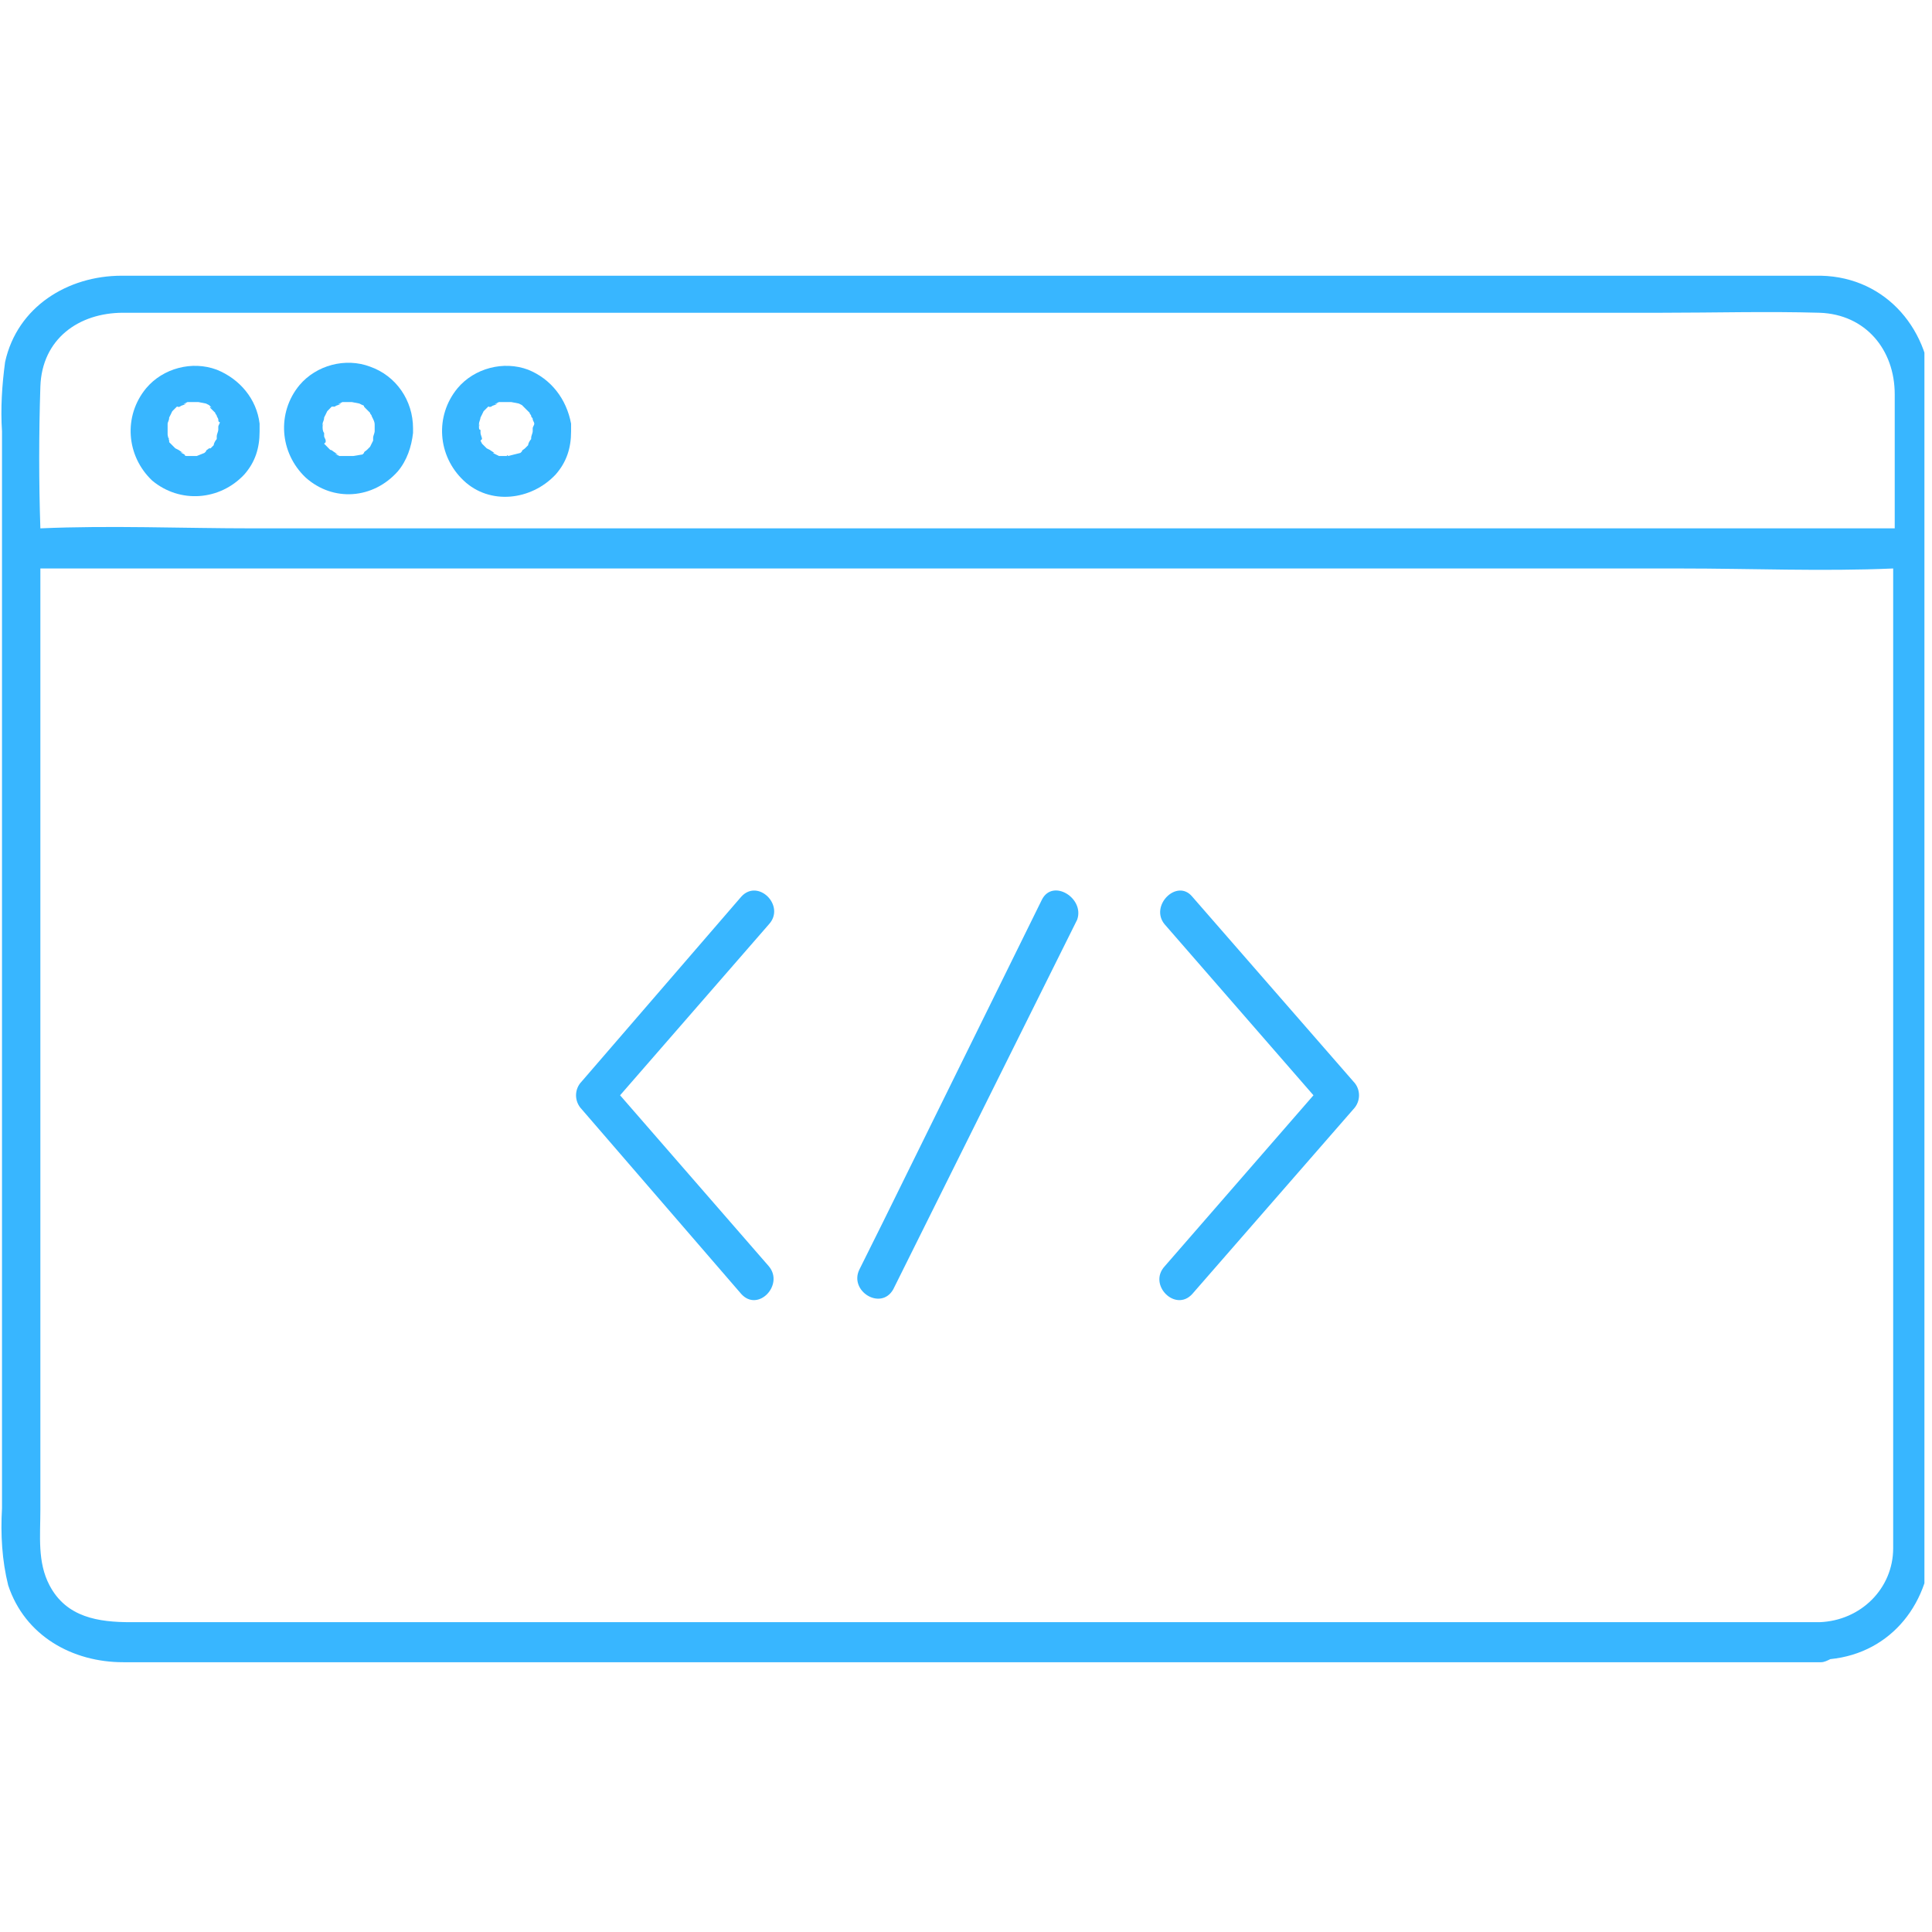 <svg xmlns="http://www.w3.org/2000/svg" xmlns:xlink="http://www.w3.org/1999/xlink" width="85" zoomAndPan="magnify" viewBox="0 0 63.75 63.75" height="85" preserveAspectRatio="xMidYMid meet" version="1.0"><defs><clipPath id="31b5685d94"><path d="M 0 9.098 L 63.5 9.098 L 63.5 54.848 L 0 54.848 Z M 0 9.098 " clip-rule="nonzero"/></clipPath></defs><g clip-path="url(#31b5685d94)"><path fill="#38b6ff" d="M 60.09 9.098 C 59.688 9.098 59.281 9.098 58.875 9.098 L 4.012 9.098 C 2.242 9.098 0.57 10.117 0.168 11.945 C 0.066 12.707 0.016 13.469 0.066 14.234 L 0.066 49.766 C 0.016 50.629 0.066 51.492 0.27 52.309 C 0.824 53.984 2.395 54.848 4.062 54.848 L 60.09 54.848 C 60.191 54.848 60.293 54.797 60.395 54.746 C 62.418 54.543 63.734 52.867 63.734 50.781 L 63.734 13.062 C 63.734 10.93 62.266 9.148 60.09 9.098 Z M 1.332 12.758 C 1.383 11.184 2.598 10.32 4.062 10.32 L 54.828 10.32 C 56.547 10.32 58.32 10.27 60.039 10.32 C 61.559 10.371 62.52 11.539 62.52 13.012 L 62.52 17.434 L 8.367 17.434 C 5.988 17.434 3.66 17.332 1.332 17.434 C 1.281 15.91 1.281 14.336 1.332 12.758 Z M 62.469 51.086 C 62.469 52.41 61.406 53.477 60.039 53.527 C 59.988 53.527 59.938 53.527 59.938 53.527 L 4.316 53.527 C 3.254 53.527 2.191 53.375 1.633 52.309 C 1.23 51.543 1.332 50.68 1.332 49.816 L 1.332 19.266 C 1.332 19.113 1.332 18.91 1.332 18.758 L 55.434 18.758 C 57.812 18.758 60.141 18.859 62.469 18.758 L 62.469 50.578 C 62.469 50.73 62.469 50.934 62.469 51.086 Z M 62.469 51.086 " fill-opacity="1" fill-rule="nonzero"/></g><path fill="#38b6ff" d="M 5.582 14.488 C 5.582 14.438 5.531 14.438 5.582 14.488 Z M 5.582 14.488 " fill-opacity="1" fill-rule="nonzero"/><path fill="#38b6ff" d="M 8.062 15.656 C 8.418 15.25 8.566 14.793 8.566 14.234 C 8.566 14.133 8.566 14.082 8.566 13.98 C 8.469 13.164 7.91 12.504 7.152 12.199 C 6.34 11.895 5.379 12.148 4.824 12.809 C 4.062 13.727 4.164 15.047 5.023 15.859 C 5.938 16.621 7.254 16.52 8.062 15.656 Z M 7.305 14.082 C 7.305 14.082 7.305 14.133 7.305 14.082 C 7.305 14.133 7.305 14.133 7.305 14.133 C 7.305 14.133 7.305 14.133 7.305 14.082 Z M 5.531 14.082 C 5.531 14.031 5.531 14.031 5.531 13.98 C 5.531 13.93 5.582 13.879 5.582 13.777 L 5.633 13.676 L 5.684 13.57 C 5.734 13.52 5.785 13.469 5.836 13.418 L 5.887 13.418 C 5.836 13.469 5.887 13.418 5.938 13.418 C 5.988 13.367 6.09 13.367 6.141 13.316 C 6.141 13.316 5.988 13.367 6.09 13.316 L 6.188 13.266 L 6.289 13.266 C 6.289 13.266 6.289 13.266 6.34 13.266 C 6.34 13.266 6.391 13.266 6.391 13.266 L 6.543 13.266 L 6.797 13.316 C 6.898 13.367 6.898 13.367 6.898 13.367 L 7 13.469 C 6.949 13.418 6.898 13.418 6.949 13.469 L 7.102 13.621 C 7.102 13.676 7.152 13.676 7.152 13.727 L 7.203 13.828 C 7.203 13.879 7.203 13.93 7.254 13.93 C 7.254 13.98 7.203 14.031 7.203 14.082 C 7.203 14.133 7.203 14.133 7.203 14.184 C 7.203 14.234 7.152 14.336 7.152 14.387 C 7.152 14.387 7.152 14.438 7.152 14.438 C 7.152 14.438 7.152 14.438 7.152 14.488 C 7.102 14.539 7.051 14.641 7.051 14.691 C 7.051 14.691 7 14.742 7 14.742 C 7 14.742 6.949 14.793 6.949 14.793 L 6.898 14.793 C 6.848 14.844 6.848 14.844 6.898 14.793 C 6.848 14.844 6.797 14.844 6.797 14.895 L 6.746 14.945 L 6.492 15.047 C 6.441 15.047 6.441 15.047 6.391 15.047 L 6.188 15.047 C 6.141 15.047 6.09 15.047 6.09 14.996 L 5.988 14.945 C 5.887 14.895 6.039 14.945 6.039 14.945 C 6.039 14.945 5.887 14.844 5.887 14.844 L 5.785 14.793 C 5.785 14.793 5.633 14.641 5.633 14.641 L 5.582 14.59 L 5.582 14.488 C 5.582 14.488 5.582 14.539 5.582 14.539 C 5.582 14.539 5.531 14.387 5.531 14.336 Z M 5.531 14.082 " fill-opacity="1" fill-rule="nonzero"/><path fill="#38b6ff" d="M 13.125 15.555 C 13.426 15.199 13.578 14.742 13.629 14.285 C 13.629 14.234 13.629 14.234 13.629 14.184 C 13.629 14.184 13.629 14.133 13.629 14.133 C 13.629 13.215 13.074 12.402 12.211 12.098 C 11.402 11.793 10.441 12.047 9.883 12.707 C 9.125 13.621 9.227 14.945 10.086 15.758 C 10.996 16.57 12.312 16.469 13.125 15.555 Z M 10.645 14.082 C 10.645 14.031 10.645 14.031 10.645 13.98 C 10.645 13.93 10.695 13.879 10.695 13.777 L 10.746 13.676 L 10.797 13.57 C 10.848 13.52 10.895 13.469 10.945 13.418 L 10.996 13.418 C 10.996 13.418 10.996 13.418 11.047 13.418 C 11.098 13.367 11.199 13.367 11.25 13.316 C 11.25 13.316 11.098 13.367 11.199 13.316 L 11.301 13.266 L 11.402 13.266 C 11.402 13.266 11.402 13.266 11.453 13.266 C 11.453 13.266 11.504 13.266 11.504 13.266 L 11.605 13.266 L 11.859 13.316 C 11.961 13.367 11.961 13.367 11.961 13.367 C 11.961 13.367 12.012 13.367 12.012 13.418 C 12.012 13.418 12.012 13.418 12.059 13.469 L 12.211 13.621 C 12.211 13.676 12.262 13.676 12.262 13.727 L 12.312 13.828 C 12.363 13.93 12.363 13.98 12.363 14.031 C 12.363 14.031 12.363 14.031 12.363 14.082 C 12.363 14.082 12.363 14.082 12.363 14.133 C 12.363 14.184 12.363 14.184 12.363 14.234 C 12.363 14.285 12.312 14.387 12.312 14.438 C 12.312 14.438 12.312 14.488 12.312 14.488 C 12.312 14.488 12.312 14.488 12.312 14.539 L 12.211 14.742 C 12.211 14.742 12.16 14.793 12.16 14.793 L 12.109 14.844 C 12.059 14.895 12.059 14.895 12.109 14.844 C 12.059 14.895 12.012 14.895 12.012 14.945 L 11.961 14.996 L 11.656 15.047 C 11.605 15.047 11.605 15.047 11.555 15.047 L 11.199 15.047 L 11.098 14.996 C 10.996 14.945 11.148 14.996 11.148 14.996 C 11.148 14.996 10.996 14.895 10.996 14.895 C 10.996 14.895 10.945 14.844 10.895 14.844 C 10.895 14.844 10.746 14.691 10.746 14.691 L 10.695 14.641 L 10.746 14.59 L 10.746 14.539 C 10.746 14.488 10.695 14.488 10.746 14.539 C 10.746 14.488 10.695 14.438 10.695 14.387 C 10.695 14.387 10.695 14.336 10.695 14.285 C 10.645 14.234 10.645 14.133 10.645 14.082 Z M 10.645 14.082 " fill-opacity="1" fill-rule="nonzero"/><path fill="#38b6ff" d="M 10.645 14.082 C 10.695 13.93 10.645 14.031 10.645 14.082 Z M 10.645 14.082 " fill-opacity="1" fill-rule="nonzero"/><path fill="#38b6ff" d="M 18.336 15.656 C 18.691 15.25 18.844 14.793 18.844 14.234 C 18.844 14.133 18.844 14.082 18.844 13.98 C 18.691 13.164 18.184 12.504 17.426 12.199 C 16.617 11.895 15.652 12.148 15.098 12.809 C 14.34 13.727 14.438 15.047 15.301 15.859 C 16.16 16.672 17.527 16.52 18.336 15.656 Z M 17.578 14.082 C 17.578 14.082 17.578 14.133 17.578 14.082 C 17.578 14.133 17.578 14.133 17.578 14.133 C 17.578 14.133 17.578 14.133 17.578 14.082 Z M 15.805 14.082 C 15.805 14.082 15.805 14.031 15.805 13.98 C 15.805 13.93 15.855 13.828 15.855 13.777 L 15.906 13.676 L 15.957 13.57 C 16.008 13.52 16.059 13.469 16.109 13.418 L 16.16 13.418 C 16.109 13.469 16.16 13.418 16.211 13.418 C 16.262 13.367 16.363 13.367 16.414 13.316 C 16.414 13.316 16.262 13.367 16.363 13.316 L 16.465 13.266 L 16.566 13.266 C 16.566 13.266 16.566 13.266 16.617 13.266 C 16.617 13.266 16.668 13.266 16.668 13.266 L 16.867 13.266 L 17.121 13.316 C 17.223 13.367 17.223 13.367 17.223 13.367 L 17.273 13.418 C 17.273 13.418 17.273 13.418 17.324 13.469 L 17.477 13.621 C 17.477 13.676 17.527 13.676 17.527 13.727 C 17.527 13.777 17.578 13.777 17.578 13.828 C 17.578 13.879 17.629 13.93 17.629 13.98 C 17.629 14.031 17.578 14.082 17.578 14.133 C 17.578 14.184 17.578 14.184 17.578 14.234 C 17.578 14.285 17.527 14.387 17.527 14.438 C 17.527 14.438 17.527 14.438 17.527 14.488 C 17.477 14.539 17.426 14.641 17.426 14.691 C 17.426 14.691 17.375 14.742 17.375 14.742 C 17.375 14.742 17.324 14.793 17.324 14.793 C 17.273 14.844 17.273 14.844 17.324 14.793 C 17.273 14.844 17.223 14.844 17.223 14.895 L 17.172 14.945 L 16.766 15.047 C 16.715 15.047 16.715 15.047 16.668 15.047 L 16.465 15.047 L 16.262 14.945 C 16.16 14.945 16.312 14.945 16.312 14.945 C 16.312 14.945 16.16 14.844 16.16 14.844 L 16.059 14.793 C 16.059 14.793 15.957 14.691 15.906 14.641 L 15.855 14.539 L 15.906 14.488 C 15.906 14.438 15.855 14.336 15.855 14.285 L 15.855 14.184 C 15.805 14.184 15.805 14.133 15.805 14.082 Z M 15.805 14.082 " fill-opacity="1" fill-rule="nonzero"/><path fill="#38b6ff" d="M 16.766 15.047 C 16.766 14.996 16.668 15.047 16.766 15.047 Z M 16.766 15.047 " fill-opacity="1" fill-rule="nonzero"/><path fill="#38b6ff" d="M 15.805 14.082 C 15.855 13.93 15.805 14.031 15.805 14.082 Z M 15.805 14.082 " fill-opacity="1" fill-rule="nonzero"/><path fill="#38b6ff" d="M 39.34 29.586 C 38.836 28.977 37.922 29.891 38.43 30.5 L 43.34 36.141 L 38.43 41.785 C 37.871 42.395 38.785 43.309 39.34 42.699 L 44.656 36.602 C 44.906 36.344 44.906 35.938 44.656 35.684 Z M 39.34 29.586 " fill-opacity="1" fill-rule="nonzero"/><path fill="#38b6ff" d="M 24.461 29.586 L 19.195 35.684 C 18.945 35.938 18.945 36.344 19.195 36.602 L 24.461 42.699 C 25.016 43.309 25.879 42.395 25.371 41.785 L 20.461 36.141 L 25.371 30.5 C 25.93 29.891 25.016 28.977 24.461 29.586 Z M 24.461 29.586 " fill-opacity="1" fill-rule="nonzero"/><path fill="#38b6ff" d="M 34.379 29.688 L 29.117 40.363 L 28.359 41.887 C 28.004 42.598 29.066 43.258 29.473 42.547 L 34.785 31.871 L 35.543 30.348 C 35.797 29.637 34.734 28.977 34.379 29.688 Z M 34.379 29.688 " fill-opacity="1" fill-rule="nonzero"/></svg>